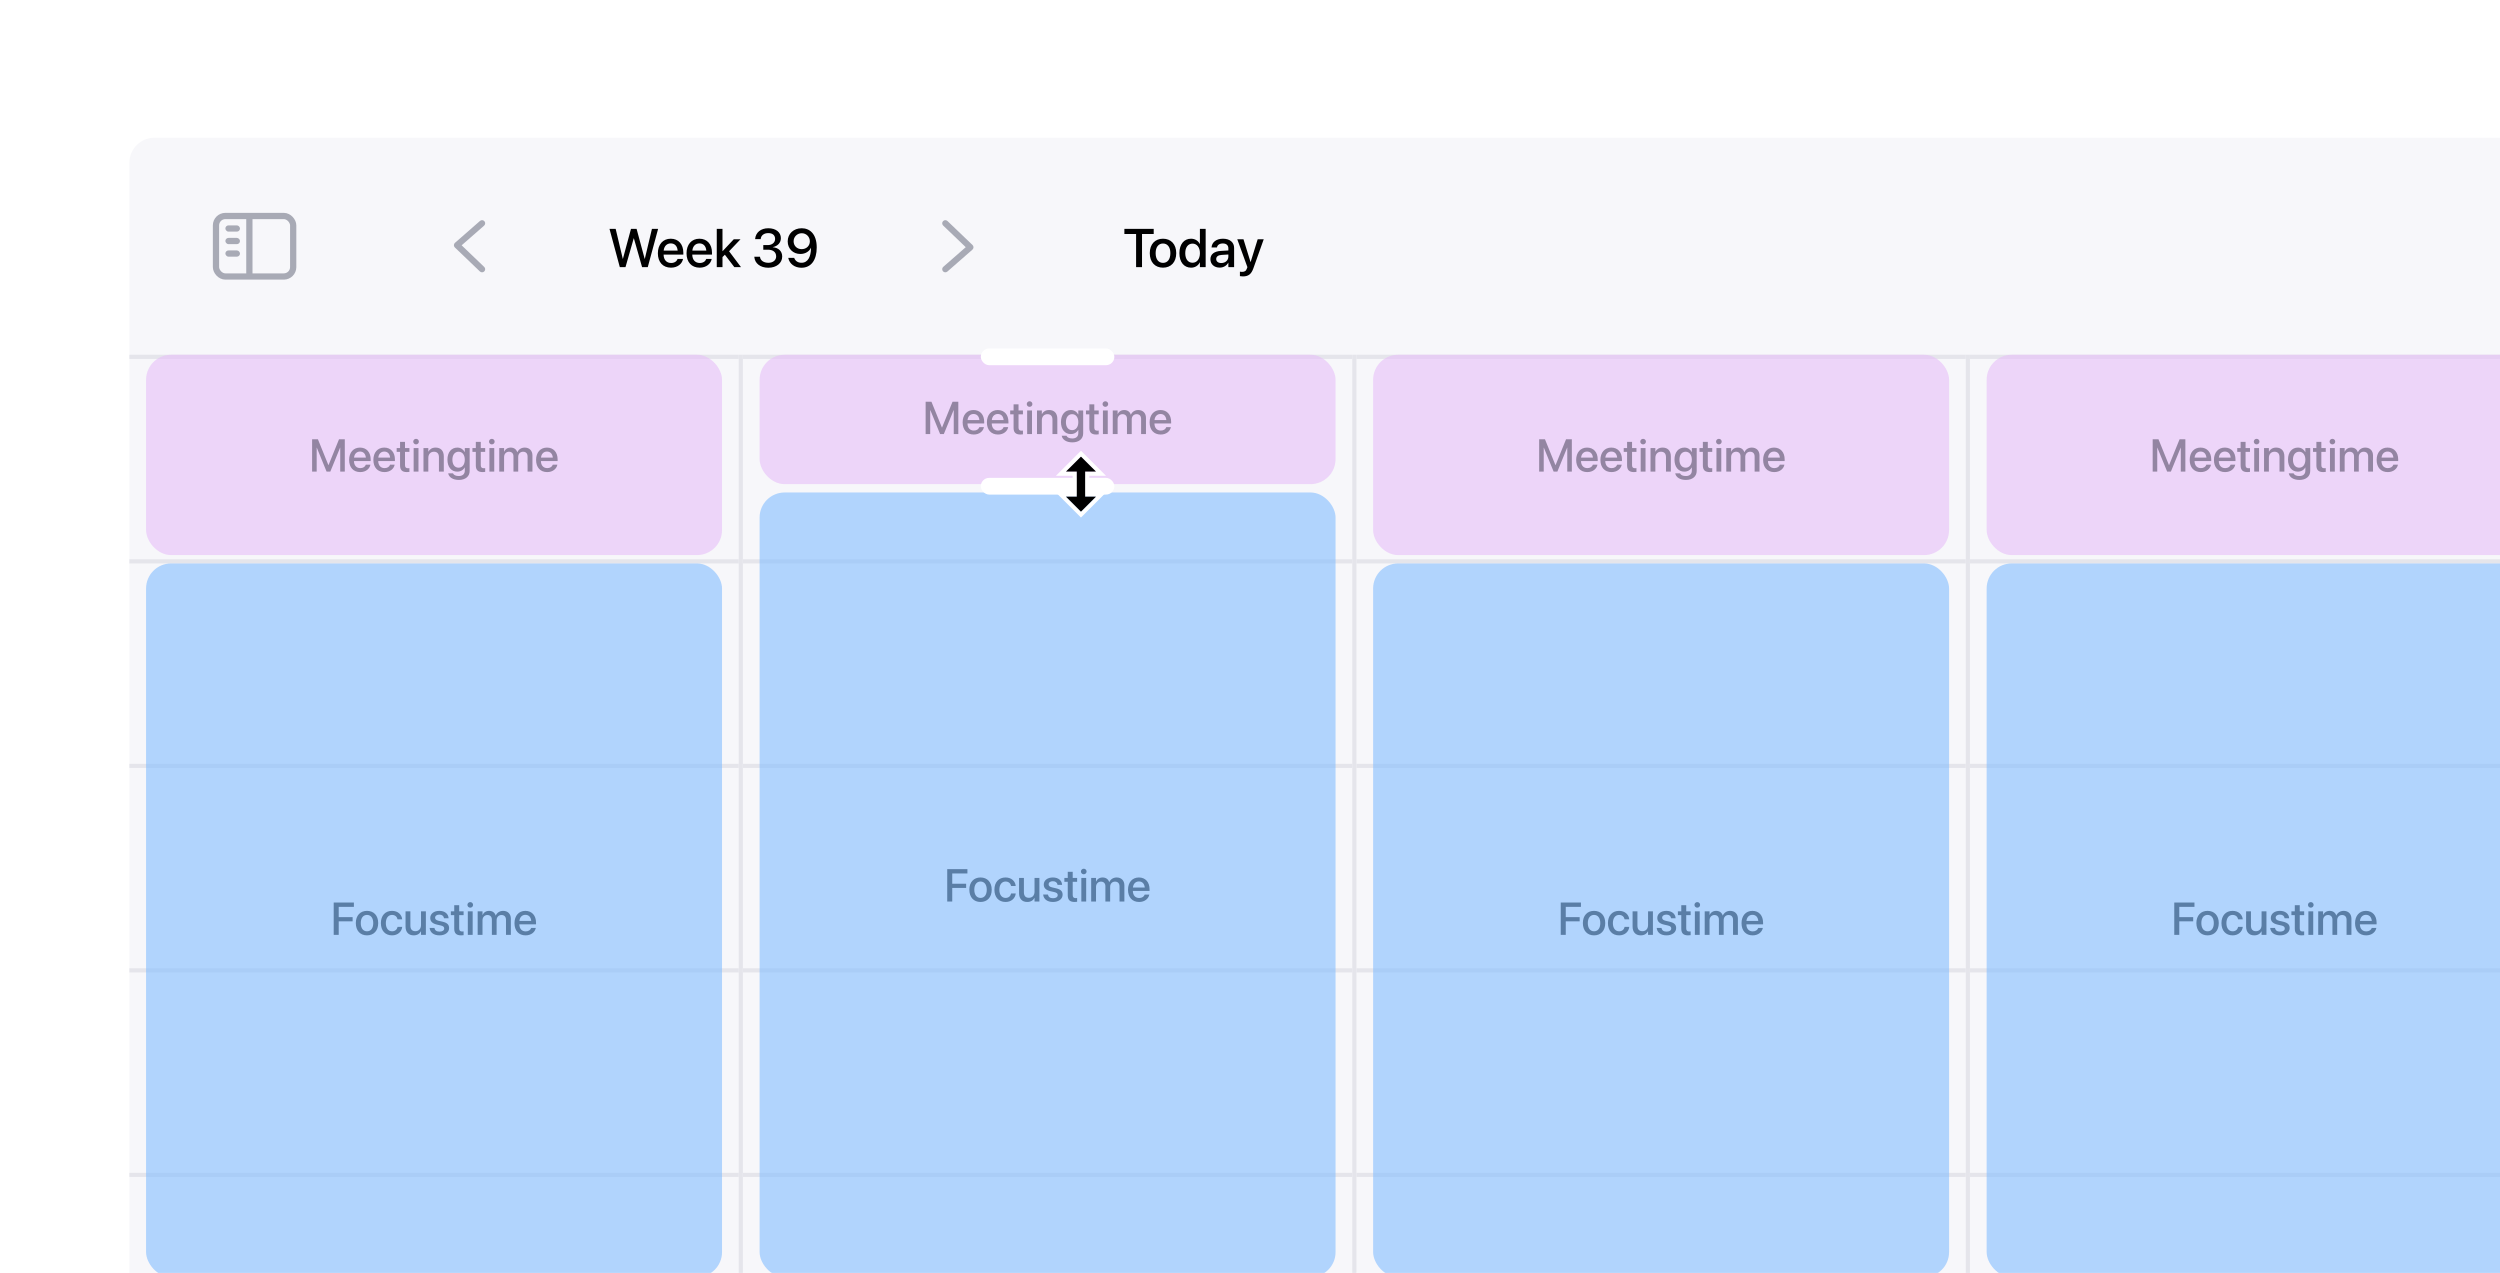 <svg width="599" height="305" viewBox="0 0 599 305" fill="none" xmlns="http://www.w3.org/2000/svg">
<g filter="url(#filter0_dd_893_23421)">
<g clip-path="url(#clip0_893_23421)">
<rect x="31" y="11" width="735" height="395" rx="6" fill="#F7F7FA"/>
<rect x="51.75" y="29.75" width="18.5" height="14.5" rx="2.25" stroke="#A8AAB5" stroke-width="1.5"/>
<path d="M59 30H60.5V44H59V30Z" fill="#A8AAB5"/>
<rect x="54" y="32" width="3.5" height="1.5" rx="0.75" fill="#A8AAB5"/>
<rect x="54" y="35" width="3.5" height="1.5" rx="0.75" fill="#A8AAB5"/>
<rect x="54" y="38" width="3.5" height="1.5" rx="0.75" fill="#A8AAB5"/>
<path d="M116.019 41.959C116.318 42.245 116.328 42.72 116.041 43.019C115.755 43.318 115.28 43.328 114.981 43.041L116.019 41.959ZM115.006 30.936C115.318 30.663 115.792 30.694 116.064 31.006C116.337 31.318 116.306 31.792 115.994 32.064L115.006 30.936ZM109.5 36.75L108.981 37.291C108.829 37.146 108.745 36.943 108.75 36.733C108.755 36.523 108.848 36.324 109.006 36.186L109.5 36.75ZM114.981 43.041L108.981 37.291L110.019 36.209L116.019 41.959L114.981 43.041ZM109.006 36.186L115.006 30.936L115.994 32.064L109.994 37.314L109.006 36.186Z" fill="#A8AAB5"/>
<path d="M148.504 42H149.869L151.843 35.094H151.875L153.842 42H155.207L157.683 32.84H156.204L154.496 40.02H154.464L152.528 32.84H151.183L149.247 40.02H149.221L147.514 32.84H146.035L148.504 42ZM160.774 42.133C162.393 42.133 163.421 41.169 163.637 40.108L163.649 40.039H162.348L162.329 40.089C162.158 40.591 161.618 41.01 160.806 41.01C159.714 41.01 159.022 40.273 158.997 39.01H163.726V38.547C163.726 36.541 162.577 35.195 160.704 35.195C158.832 35.195 157.625 36.592 157.625 38.68V38.687C157.625 40.794 158.812 42.133 160.774 42.133ZM160.71 36.319C161.605 36.319 162.253 36.884 162.367 38.039H159.016C159.136 36.922 159.822 36.319 160.71 36.319ZM167.642 42.133C169.261 42.133 170.289 41.169 170.505 40.108L170.518 40.039H169.216L169.197 40.089C169.026 40.591 168.486 41.01 167.674 41.01C166.582 41.01 165.89 40.273 165.865 39.01H170.594V38.547C170.594 36.541 169.445 35.195 167.572 35.195C165.7 35.195 164.494 36.592 164.494 38.68V38.687C164.494 40.794 165.681 42.133 167.642 42.133ZM167.579 36.319C168.474 36.319 169.121 36.884 169.235 38.039H165.884C166.004 36.922 166.69 36.319 167.579 36.319ZM171.736 42H173.107V39.594L173.679 39.029L175.945 42H177.538L174.688 38.204L177.43 35.322H175.818L173.139 38.172H173.107V32.84H171.736V42ZM184.095 42.152C186.038 42.152 187.415 41.035 187.415 39.467V39.455C187.415 38.172 186.514 37.36 185.168 37.239V37.208C186.285 36.973 187.098 36.211 187.098 35.075V35.062C187.098 33.653 185.904 32.688 184.083 32.688C182.292 32.688 181.074 33.697 180.934 35.227L180.928 35.291H182.261L182.267 35.233C182.356 34.383 183.067 33.85 184.083 33.85C185.117 33.85 185.714 34.364 185.714 35.246V35.259C185.714 36.109 185.003 36.725 183.956 36.725H182.883V37.83H183.994C185.219 37.83 185.968 38.407 185.968 39.442V39.455C185.968 40.343 185.212 40.965 184.095 40.965C182.959 40.965 182.191 40.394 182.102 39.581L182.096 39.512H180.731L180.737 39.594C180.864 41.086 182.14 42.152 184.095 42.152ZM192.087 32.688C190.151 32.688 188.735 34.002 188.735 35.83V35.843C188.735 37.576 190.005 38.852 191.757 38.852C193.001 38.852 193.928 38.204 194.29 37.379H194.321C194.321 37.461 194.321 37.544 194.315 37.627C194.258 39.442 193.617 40.959 192.042 40.959C191.167 40.959 190.57 40.527 190.31 39.842L190.284 39.778H188.862L188.881 39.855C189.173 41.219 190.398 42.152 192.03 42.152C194.321 42.152 195.686 40.35 195.686 37.296V37.284C195.686 33.989 193.959 32.688 192.087 32.688ZM192.081 37.696C190.97 37.696 190.151 36.909 190.151 35.805V35.792C190.151 34.726 191.021 33.881 192.1 33.881C193.191 33.881 194.042 34.738 194.042 35.824V35.83C194.042 36.916 193.198 37.696 192.081 37.696Z" fill="black"/>
<path d="M225.981 32.041C225.682 31.755 225.672 31.28 225.959 30.981C226.245 30.682 226.72 30.672 227.019 30.959L225.981 32.041ZM226.994 43.064C226.682 43.337 226.208 43.306 225.936 42.994C225.663 42.682 225.694 42.208 226.006 41.936L226.994 43.064ZM232.5 37.25L233.019 36.709C233.171 36.854 233.255 37.057 233.25 37.267C233.245 37.477 233.152 37.676 232.994 37.814L232.5 37.25ZM227.019 30.959L233.019 36.709L231.981 37.791L225.981 32.041L227.019 30.959ZM232.994 37.814L226.994 43.064L226.006 41.936L232.006 36.686L232.994 37.814Z" fill="#A8AAB5"/>
<path d="M272.207 42H273.628V34.065H276.428V32.84H269.401V34.065H272.207V42ZM278.656 42.133C280.566 42.133 281.823 40.813 281.823 38.661V38.648C281.823 36.509 280.554 35.195 278.649 35.195C276.751 35.195 275.488 36.516 275.488 38.648V38.661C275.488 40.807 276.739 42.133 278.656 42.133ZM278.662 40.984C277.589 40.984 276.891 40.14 276.891 38.661V38.648C276.891 37.188 277.596 36.344 278.649 36.344C279.722 36.344 280.42 37.188 280.42 38.648V38.661C280.42 40.134 279.735 40.984 278.662 40.984ZM285.378 42.133C286.336 42.133 287.073 41.651 287.473 40.87H287.498V42H288.875V32.84H287.498V36.459H287.473C287.073 35.671 286.311 35.195 285.365 35.195C283.689 35.195 282.585 36.528 282.585 38.655V38.661C282.585 40.788 283.677 42.133 285.378 42.133ZM285.74 40.953C284.654 40.953 283.988 40.083 283.988 38.661V38.655C283.988 37.246 284.661 36.37 285.74 36.37C286.768 36.37 287.504 37.271 287.504 38.655V38.661C287.504 40.051 286.774 40.953 285.74 40.953ZM292.246 42.121C293.128 42.121 293.903 41.664 294.29 40.946H294.315V42H295.693V37.398C295.693 36.059 294.658 35.195 293.027 35.195C291.383 35.195 290.386 36.078 290.291 37.227L290.285 37.296H291.58L291.592 37.239C291.707 36.706 292.195 36.331 292.989 36.331C293.839 36.331 294.315 36.776 294.315 37.512V38.014L292.5 38.122C290.919 38.217 290.018 38.928 290.018 40.089V40.102C290.018 41.302 290.913 42.121 292.246 42.121ZM291.402 40.07V40.058C291.402 39.493 291.859 39.131 292.684 39.08L294.315 38.978V39.499C294.315 40.369 293.585 41.023 292.621 41.023C291.884 41.023 291.402 40.654 291.402 40.07ZM297.8 44.228C299.108 44.228 299.806 43.695 300.301 42.311L302.79 35.322H301.342L299.66 40.756H299.616L297.934 35.322H296.448L298.879 42.006L298.765 42.324C298.537 42.971 298.181 43.143 297.534 43.143C297.35 43.143 297.191 43.117 297.083 43.092V44.165C297.248 44.196 297.534 44.228 297.8 44.228Z" fill="black"/>
<rect x="177" y="63" width="1" height="597" fill="#E5E5EB"/>
<rect x="31" y="112" width="146" height="1" fill="#E5E5EB"/>
<rect x="31" y="161" width="146" height="1" fill="#E5E5EB"/>
<rect x="31" y="210" width="146" height="1" fill="#E5E5EB"/>
<rect x="31" y="259" width="146" height="1" fill="#E5E5EB"/>
<rect x="31" y="63" width="146" height="1" fill="#E5E5EB"/>
<rect opacity="0.6" x="35" y="113" width="138" height="171" rx="6" fill="#82BDFF"/>
<path d="M79.954 202H81.157V198.756H84.487V197.741H81.157V195.286H84.793V194.25H79.954V202ZM87.935 202.113C89.552 202.113 90.615 200.996 90.615 199.175V199.164C90.615 197.354 89.541 196.242 87.93 196.242C86.324 196.242 85.255 197.359 85.255 199.164V199.175C85.255 200.99 86.313 202.113 87.935 202.113ZM87.94 201.141C87.033 201.141 86.442 200.426 86.442 199.175V199.164C86.442 197.929 87.038 197.214 87.93 197.214C88.837 197.214 89.428 197.929 89.428 199.164V199.175C89.428 200.421 88.848 201.141 87.94 201.141ZM93.94 202.113C95.299 202.113 96.244 201.243 96.368 200.109L96.373 200.072H95.256L95.251 200.115C95.111 200.727 94.654 201.141 93.94 201.141C93.043 201.141 92.447 200.416 92.447 199.18V199.175C92.447 197.966 93.032 197.214 93.935 197.214C94.692 197.214 95.122 197.682 95.245 198.235L95.256 198.278H96.362L96.357 198.24C96.26 197.177 95.379 196.242 93.924 196.242C92.312 196.242 91.26 197.375 91.26 199.164V199.169C91.26 200.979 92.291 202.113 93.94 202.113ZM99.118 202.113C99.977 202.113 100.552 201.721 100.847 201.151H100.874V202H102.04V196.35H100.874V199.647C100.874 200.528 100.348 201.114 99.531 201.114C98.726 201.114 98.328 200.641 98.328 199.787V196.35H97.168V200.013C97.168 201.312 97.877 202.113 99.118 202.113ZM105.305 202.113C106.637 202.113 107.604 201.404 107.604 200.373V200.367C107.604 199.556 107.164 199.1 106.009 198.831L105.09 198.622C104.483 198.477 104.252 198.24 104.252 197.891V197.886C104.252 197.435 104.645 197.139 105.268 197.139C105.923 197.139 106.31 197.483 106.379 197.977L106.385 198.015H107.475L107.47 197.95C107.411 196.989 106.605 196.242 105.268 196.242C103.968 196.242 103.087 196.935 103.087 197.945V197.95C103.087 198.772 103.619 199.288 104.693 199.535L105.617 199.744C106.224 199.889 106.428 200.099 106.428 200.464V200.469C106.428 200.926 106.009 201.216 105.311 201.216C104.596 201.216 104.209 200.91 104.102 200.389L104.091 200.335H102.942L102.947 200.383C103.065 201.415 103.893 202.113 105.305 202.113ZM110.488 202.113C110.725 202.113 110.945 202.086 111.079 202.064V201.167C110.993 201.178 110.891 201.189 110.768 201.189C110.279 201.189 110.021 201.017 110.021 200.442V197.273H111.079V196.35H110.021V194.878H108.834V196.35H108.023V197.273H108.834V200.512C108.834 201.64 109.371 202.113 110.488 202.113ZM112.669 195.479C113.05 195.479 113.346 195.179 113.346 194.813C113.346 194.443 113.05 194.142 112.669 194.142C112.293 194.142 111.992 194.443 111.992 194.813C111.992 195.179 112.293 195.479 112.669 195.479ZM112.089 202H113.249V196.35H112.089V202ZM114.447 202H115.607V198.509C115.607 197.778 116.096 197.236 116.783 197.236C117.438 197.236 117.852 197.655 117.852 198.31V202H118.991V198.466C118.991 197.751 119.469 197.236 120.156 197.236C120.844 197.236 121.236 197.66 121.236 198.396V202H122.401V198.117C122.401 196.983 121.671 196.242 120.554 196.242C119.748 196.242 119.082 196.667 118.792 197.354H118.765C118.54 196.645 117.97 196.242 117.191 196.242C116.45 196.242 115.875 196.634 115.634 197.225H115.607V196.35H114.447V202ZM125.936 202.113C127.305 202.113 128.175 201.296 128.358 200.399L128.369 200.34H127.268L127.251 200.383C127.106 200.808 126.65 201.162 125.962 201.162C125.039 201.162 124.453 200.539 124.432 199.47H128.433V199.078C128.433 197.381 127.461 196.242 125.876 196.242C124.292 196.242 123.271 197.424 123.271 199.191V199.196C123.271 200.979 124.276 202.113 125.936 202.113ZM125.882 197.193C126.639 197.193 127.187 197.671 127.284 198.648H124.448C124.55 197.703 125.13 197.193 125.882 197.193Z" fill="#5A7EA6"/>
<rect opacity="0.6" x="35" y="63" width="138" height="48" rx="6" fill="#E6BEF9"/>
<path d="M74.781 91H75.877V85.28H75.915L78.251 91H79.143L81.479 85.28H81.517V91H82.612V83.249H81.227L78.713 89.437H78.681L76.172 83.249H74.781V91ZM86.313 91.113C87.683 91.113 88.553 90.296 88.735 89.399L88.746 89.34H87.645L87.629 89.383C87.484 89.808 87.027 90.162 86.34 90.162C85.416 90.162 84.831 89.539 84.809 88.47H88.811V88.078C88.811 86.381 87.838 85.242 86.254 85.242C84.669 85.242 83.649 86.424 83.649 88.191V88.196C83.649 89.98 84.653 91.113 86.313 91.113ZM86.259 86.193C87.017 86.193 87.564 86.671 87.661 87.648H84.825C84.927 86.703 85.507 86.193 86.259 86.193ZM92.124 91.113C93.494 91.113 94.364 90.296 94.547 89.399L94.558 89.34H93.457L93.44 89.383C93.295 89.808 92.839 90.162 92.151 90.162C91.228 90.162 90.642 89.539 90.621 88.47H94.622V88.078C94.622 86.381 93.65 85.242 92.065 85.242C90.481 85.242 89.46 86.424 89.46 88.191V88.196C89.46 89.98 90.465 91.113 92.124 91.113ZM92.071 86.193C92.828 86.193 93.376 86.671 93.473 87.648H90.637C90.739 86.703 91.319 86.193 92.071 86.193ZM97.506 91.113C97.743 91.113 97.963 91.086 98.097 91.064V90.168C98.011 90.178 97.909 90.189 97.786 90.189C97.297 90.189 97.039 90.017 97.039 89.442V86.273H98.097V85.35H97.039V83.878H95.852V85.35H95.041V86.273H95.852V89.512C95.852 90.64 96.389 91.113 97.506 91.113ZM99.687 84.48C100.068 84.48 100.364 84.179 100.364 83.814C100.364 83.443 100.068 83.142 99.687 83.142C99.311 83.142 99.01 83.443 99.01 83.814C99.01 84.179 99.311 84.48 99.687 84.48ZM99.107 91H100.267V85.35H99.107V91ZM101.465 91H102.625V87.707C102.625 86.827 103.151 86.236 103.968 86.236C104.773 86.236 105.171 86.714 105.171 87.562V91H106.336V87.342C106.336 86.043 105.622 85.242 104.381 85.242C103.527 85.242 102.947 85.629 102.652 86.204H102.625V85.35H101.465V91ZM109.935 92.993C111.53 92.993 112.529 92.133 112.529 90.844V85.35H111.364V86.311H111.337C111.004 85.672 110.381 85.242 109.586 85.242C108.152 85.242 107.207 86.354 107.207 88.126V88.132C107.207 89.894 108.141 91.005 109.559 91.005C110.37 91.005 111.015 90.613 111.337 90.001H111.364V90.774C111.364 91.564 110.854 92.058 109.93 92.058C109.205 92.058 108.716 91.811 108.56 91.451L108.539 91.408H107.389L107.395 91.457C107.566 92.321 108.485 92.993 109.935 92.993ZM109.887 90.06C108.968 90.06 108.394 89.33 108.394 88.148V88.143C108.394 86.977 108.968 86.236 109.887 86.236C110.768 86.236 111.364 86.982 111.364 88.143V88.148C111.364 89.314 110.773 90.06 109.887 90.06ZM115.661 91.113C115.897 91.113 116.117 91.086 116.251 91.064V90.168C116.166 90.178 116.063 90.189 115.94 90.189C115.451 90.189 115.193 90.017 115.193 89.442V86.273H116.251V85.35H115.193V83.878H114.006V85.35H113.195V86.273H114.006V89.512C114.006 90.64 114.543 91.113 115.661 91.113ZM117.841 84.48C118.223 84.48 118.518 84.179 118.518 83.814C118.518 83.443 118.223 83.142 117.841 83.142C117.465 83.142 117.165 83.443 117.165 83.814C117.165 84.179 117.465 84.48 117.841 84.48ZM117.261 91H118.421V85.35H117.261V91ZM119.619 91H120.779V87.509C120.779 86.778 121.268 86.236 121.956 86.236C122.611 86.236 123.024 86.655 123.024 87.31V91H124.163V87.466C124.163 86.751 124.641 86.236 125.329 86.236C126.016 86.236 126.408 86.66 126.408 87.396V91H127.574V87.117C127.574 85.983 126.843 85.242 125.726 85.242C124.92 85.242 124.254 85.666 123.964 86.354H123.938C123.712 85.645 123.143 85.242 122.364 85.242C121.623 85.242 121.048 85.634 120.806 86.225H120.779V85.35H119.619V91ZM131.108 91.113C132.478 91.113 133.348 90.296 133.53 89.399L133.541 89.34H132.44L132.424 89.383C132.279 89.808 131.822 90.162 131.135 90.162C130.211 90.162 129.625 89.539 129.604 88.47H133.605V88.078C133.605 86.381 132.633 85.242 131.049 85.242C129.464 85.242 128.444 86.424 128.444 88.191V88.196C128.444 89.98 129.448 91.113 131.108 91.113ZM131.054 86.193C131.812 86.193 132.359 86.671 132.456 87.648H129.62C129.722 86.703 130.302 86.193 131.054 86.193Z" fill="#9385A2"/>
<rect x="324" y="63" width="1" height="597" fill="#E5E5EB"/>
<rect x="178" y="112" width="146" height="1" fill="#E5E5EB"/>
<rect x="178" y="161" width="146" height="1" fill="#E5E5EB"/>
<rect x="178" y="210" width="146" height="1" fill="#E5E5EB"/>
<rect x="178" y="259" width="146" height="1" fill="#E5E5EB"/>
<rect x="178" y="63" width="146" height="1" fill="#E5E5EB"/>
<rect opacity="0.6" x="182" y="96" width="138" height="188" rx="6" fill="#82BDFF"/>
<path d="M226.954 194H228.157V190.756H231.487V189.741H228.157V187.286H231.793V186.25H226.954V194ZM234.935 194.113C236.552 194.113 237.615 192.996 237.615 191.175V191.164C237.615 189.354 236.541 188.242 234.93 188.242C233.324 188.242 232.255 189.359 232.255 191.164V191.175C232.255 192.99 233.313 194.113 234.935 194.113ZM234.94 193.141C234.033 193.141 233.442 192.426 233.442 191.175V191.164C233.442 189.929 234.038 189.214 234.93 189.214C235.837 189.214 236.428 189.929 236.428 191.164V191.175C236.428 192.421 235.848 193.141 234.94 193.141ZM240.94 194.113C242.299 194.113 243.244 193.243 243.368 192.109L243.373 192.072H242.256L242.25 192.115C242.111 192.727 241.654 193.141 240.94 193.141C240.043 193.141 239.447 192.416 239.447 191.18V191.175C239.447 189.966 240.032 189.214 240.935 189.214C241.692 189.214 242.122 189.682 242.245 190.235L242.256 190.278H243.362L243.357 190.24C243.26 189.177 242.379 188.242 240.924 188.242C239.312 188.242 238.26 189.375 238.26 191.164V191.169C238.26 192.979 239.291 194.113 240.94 194.113ZM246.118 194.113C246.977 194.113 247.552 193.721 247.847 193.151H247.874V194H249.04V188.35H247.874V191.647C247.874 192.528 247.348 193.114 246.531 193.114C245.726 193.114 245.328 192.641 245.328 191.787V188.35H244.168V192.013C244.168 193.312 244.877 194.113 246.118 194.113ZM252.305 194.113C253.637 194.113 254.604 193.404 254.604 192.373V192.367C254.604 191.556 254.164 191.1 253.009 190.831L252.09 190.622C251.483 190.477 251.252 190.24 251.252 189.891V189.886C251.252 189.435 251.645 189.139 252.268 189.139C252.923 189.139 253.31 189.483 253.379 189.977L253.385 190.015H254.475L254.47 189.95C254.411 188.989 253.605 188.242 252.268 188.242C250.968 188.242 250.087 188.935 250.087 189.945V189.95C250.087 190.772 250.619 191.288 251.693 191.535L252.617 191.744C253.224 191.889 253.428 192.099 253.428 192.464V192.469C253.428 192.926 253.009 193.216 252.311 193.216C251.596 193.216 251.209 192.91 251.102 192.389L251.091 192.335H249.942L249.947 192.383C250.065 193.415 250.893 194.113 252.305 194.113ZM257.488 194.113C257.725 194.113 257.945 194.086 258.079 194.064V193.167C257.993 193.178 257.891 193.189 257.768 193.189C257.279 193.189 257.021 193.017 257.021 192.442V189.273H258.079V188.35H257.021V186.878H255.834V188.35H255.023V189.273H255.834V192.512C255.834 193.64 256.371 194.113 257.488 194.113ZM259.669 187.479C260.05 187.479 260.346 187.179 260.346 186.813C260.346 186.443 260.05 186.142 259.669 186.142C259.293 186.142 258.992 186.443 258.992 186.813C258.992 187.179 259.293 187.479 259.669 187.479ZM259.089 194H260.249V188.35H259.089V194ZM261.447 194H262.607V190.509C262.607 189.778 263.096 189.236 263.783 189.236C264.438 189.236 264.852 189.655 264.852 190.31V194H265.991V190.466C265.991 189.751 266.469 189.236 267.156 189.236C267.844 189.236 268.236 189.66 268.236 190.396V194H269.401V190.117C269.401 188.983 268.671 188.242 267.554 188.242C266.748 188.242 266.082 188.667 265.792 189.354H265.765C265.54 188.645 264.97 188.242 264.191 188.242C263.45 188.242 262.875 188.634 262.634 189.225H262.607V188.35H261.447V194ZM272.936 194.113C274.305 194.113 275.175 193.296 275.358 192.399L275.369 192.34H274.268L274.251 192.383C274.106 192.808 273.65 193.162 272.962 193.162C272.039 193.162 271.453 192.539 271.432 191.47H275.433V191.078C275.433 189.381 274.461 188.242 272.876 188.242C271.292 188.242 270.271 189.424 270.271 191.191V191.196C270.271 192.979 271.276 194.113 272.936 194.113ZM272.882 189.193C273.639 189.193 274.187 189.671 274.284 190.648H271.448C271.55 189.703 272.13 189.193 272.882 189.193Z" fill="#5A7EA6"/>
<rect opacity="0.6" x="182" y="63" width="138" height="31" rx="6" fill="#E6BEF9"/>
<path d="M221.781 82H222.877V76.28H222.915L225.251 82H226.143L228.479 76.28H228.517V82H229.612V74.249H228.227L225.713 80.437H225.681L223.172 74.249H221.781V82ZM233.313 82.113C234.683 82.113 235.553 81.296 235.735 80.399L235.746 80.34H234.645L234.629 80.383C234.484 80.808 234.027 81.162 233.34 81.162C232.416 81.162 231.831 80.539 231.809 79.47H235.811V79.078C235.811 77.381 234.838 76.242 233.254 76.242C231.669 76.242 230.649 77.424 230.649 79.191V79.196C230.649 80.98 231.653 82.113 233.313 82.113ZM233.259 77.193C234.017 77.193 234.564 77.671 234.661 78.648H231.825C231.927 77.703 232.507 77.193 233.259 77.193ZM239.125 82.113C240.494 82.113 241.364 81.296 241.547 80.399L241.558 80.34H240.457L240.44 80.383C240.295 80.808 239.839 81.162 239.151 81.162C238.228 81.162 237.642 80.539 237.621 79.47H241.622V79.078C241.622 77.381 240.65 76.242 239.065 76.242C237.481 76.242 236.46 77.424 236.46 79.191V79.196C236.46 80.98 237.465 82.113 239.125 82.113ZM239.071 77.193C239.828 77.193 240.376 77.671 240.473 78.648H237.637C237.739 77.703 238.319 77.193 239.071 77.193ZM244.506 82.113C244.743 82.113 244.963 82.086 245.097 82.064V81.168C245.011 81.178 244.909 81.189 244.786 81.189C244.297 81.189 244.039 81.017 244.039 80.442V77.273H245.097V76.35H244.039V74.878H242.852V76.35H242.041V77.273H242.852V80.512C242.852 81.64 243.389 82.113 244.506 82.113ZM246.687 75.48C247.068 75.48 247.364 75.179 247.364 74.814C247.364 74.443 247.068 74.142 246.687 74.142C246.311 74.142 246.01 74.443 246.01 74.814C246.01 75.179 246.311 75.48 246.687 75.48ZM246.107 82H247.267V76.35H246.107V82ZM248.465 82H249.625V78.707C249.625 77.827 250.151 77.236 250.968 77.236C251.773 77.236 252.171 77.714 252.171 78.562V82H253.336V78.342C253.336 77.043 252.622 76.242 251.381 76.242C250.527 76.242 249.947 76.629 249.652 77.204H249.625V76.35H248.465V82ZM256.935 83.993C258.53 83.993 259.529 83.133 259.529 81.844V76.35H258.364V77.311H258.337C258.004 76.672 257.381 76.242 256.586 76.242C255.152 76.242 254.207 77.354 254.207 79.126V79.132C254.207 80.894 255.141 82.005 256.559 82.005C257.37 82.005 258.015 81.613 258.337 81.001H258.364V81.774C258.364 82.564 257.854 83.058 256.93 83.058C256.205 83.058 255.716 82.811 255.56 82.451L255.539 82.408H254.389L254.395 82.457C254.566 83.321 255.485 83.993 256.935 83.993ZM256.887 81.06C255.968 81.06 255.394 80.33 255.394 79.148V79.143C255.394 77.977 255.968 77.236 256.887 77.236C257.768 77.236 258.364 77.982 258.364 79.143V79.148C258.364 80.314 257.773 81.06 256.887 81.06ZM262.661 82.113C262.897 82.113 263.117 82.086 263.251 82.064V81.168C263.166 81.178 263.063 81.189 262.94 81.189C262.451 81.189 262.193 81.017 262.193 80.442V77.273H263.251V76.35H262.193V74.878H261.006V76.35H260.195V77.273H261.006V80.512C261.006 81.64 261.543 82.113 262.661 82.113ZM264.841 75.48C265.223 75.48 265.518 75.179 265.518 74.814C265.518 74.443 265.223 74.142 264.841 74.142C264.465 74.142 264.165 74.443 264.165 74.814C264.165 75.179 264.465 75.48 264.841 75.48ZM264.261 82H265.421V76.35H264.261V82ZM266.619 82H267.779V78.509C267.779 77.778 268.268 77.236 268.956 77.236C269.611 77.236 270.024 77.655 270.024 78.31V82H271.163V78.466C271.163 77.751 271.641 77.236 272.329 77.236C273.016 77.236 273.408 77.66 273.408 78.396V82H274.574V78.117C274.574 76.983 273.843 76.242 272.726 76.242C271.92 76.242 271.254 76.666 270.964 77.354H270.938C270.712 76.645 270.143 76.242 269.364 76.242C268.623 76.242 268.048 76.634 267.806 77.225H267.779V76.35H266.619V82ZM278.108 82.113C279.478 82.113 280.348 81.296 280.53 80.399L280.541 80.34H279.44L279.424 80.383C279.279 80.808 278.822 81.162 278.135 81.162C277.211 81.162 276.625 80.539 276.604 79.47H280.605V79.078C280.605 77.381 279.633 76.242 278.049 76.242C276.464 76.242 275.444 77.424 275.444 79.191V79.196C275.444 80.98 276.448 82.113 278.108 82.113ZM278.054 77.193C278.812 77.193 279.359 77.671 279.456 78.648H276.62C276.722 77.703 277.302 77.193 278.054 77.193Z" fill="#9385A2"/>
<g filter="url(#filter1_d_893_23421)">
<rect x="235" y="92" width="32" height="4" rx="2" fill="white"/>
</g>
<g filter="url(#filter2_d_893_23421)">
<rect x="235" y="61" width="32" height="4" rx="2" fill="white"/>
</g>
<g filter="url(#filter3_d_893_23421)">
<path d="M259 86.41L262.59 90H260V96H262.59L259 99.59L255.41 96H258V90H255.41L259 86.41ZM259 85L253 91H257V95H253L259 101L265 95H261V91H265L259 85Z" fill="white"/>
<path d="M260 92.5V89.98H262.59L259 86.41L255.41 89.98H258V92.5V96H255.41L259 99.59L262.59 96H260V92.5Z" fill="black"/>
</g>
<rect x="471" y="63" width="1" height="597" fill="#E5E5EB"/>
<rect x="325" y="112" width="146" height="1" fill="#E5E5EB"/>
<rect x="325" y="161" width="146" height="1" fill="#E5E5EB"/>
<rect x="325" y="210" width="146" height="1" fill="#E5E5EB"/>
<rect x="325" y="259" width="146" height="1" fill="#E5E5EB"/>
<rect x="325" y="63" width="146" height="1" fill="#E5E5EB"/>
<rect opacity="0.6" x="329" y="113" width="138" height="171" rx="6" fill="#82BDFF"/>
<path d="M373.954 202H375.157V198.756H378.487V197.741H375.157V195.286H378.793V194.25H373.954V202ZM381.935 202.113C383.552 202.113 384.615 200.996 384.615 199.175V199.164C384.615 197.354 383.541 196.242 381.93 196.242C380.324 196.242 379.255 197.359 379.255 199.164V199.175C379.255 200.99 380.313 202.113 381.935 202.113ZM381.94 201.141C381.033 201.141 380.442 200.426 380.442 199.175V199.164C380.442 197.929 381.038 197.214 381.93 197.214C382.837 197.214 383.428 197.929 383.428 199.164V199.175C383.428 200.421 382.848 201.141 381.94 201.141ZM387.94 202.113C389.299 202.113 390.244 201.243 390.368 200.109L390.373 200.072H389.256L389.25 200.115C389.111 200.727 388.654 201.141 387.94 201.141C387.043 201.141 386.447 200.416 386.447 199.18V199.175C386.447 197.966 387.032 197.214 387.935 197.214C388.692 197.214 389.122 197.682 389.245 198.235L389.256 198.278H390.362L390.357 198.24C390.26 197.177 389.379 196.242 387.924 196.242C386.312 196.242 385.26 197.375 385.26 199.164V199.169C385.26 200.979 386.291 202.113 387.94 202.113ZM393.118 202.113C393.977 202.113 394.552 201.721 394.847 201.151H394.874V202H396.04V196.35H394.874V199.647C394.874 200.528 394.348 201.114 393.531 201.114C392.726 201.114 392.328 200.641 392.328 199.787V196.35H391.168V200.013C391.168 201.312 391.877 202.113 393.118 202.113ZM399.305 202.113C400.637 202.113 401.604 201.404 401.604 200.373V200.367C401.604 199.556 401.164 199.1 400.009 198.831L399.09 198.622C398.483 198.477 398.252 198.24 398.252 197.891V197.886C398.252 197.435 398.645 197.139 399.268 197.139C399.923 197.139 400.31 197.483 400.379 197.977L400.385 198.015H401.475L401.47 197.95C401.411 196.989 400.605 196.242 399.268 196.242C397.968 196.242 397.087 196.935 397.087 197.945V197.95C397.087 198.772 397.619 199.288 398.693 199.535L399.617 199.744C400.224 199.889 400.428 200.099 400.428 200.464V200.469C400.428 200.926 400.009 201.216 399.311 201.216C398.596 201.216 398.209 200.91 398.102 200.389L398.091 200.335H396.942L396.947 200.383C397.065 201.415 397.893 202.113 399.305 202.113ZM404.488 202.113C404.725 202.113 404.945 202.086 405.079 202.064V201.167C404.993 201.178 404.891 201.189 404.768 201.189C404.279 201.189 404.021 201.017 404.021 200.442V197.273H405.079V196.35H404.021V194.878H402.834V196.35H402.023V197.273H402.834V200.512C402.834 201.64 403.371 202.113 404.488 202.113ZM406.669 195.479C407.05 195.479 407.346 195.179 407.346 194.813C407.346 194.443 407.05 194.142 406.669 194.142C406.293 194.142 405.992 194.443 405.992 194.813C405.992 195.179 406.293 195.479 406.669 195.479ZM406.089 202H407.249V196.35H406.089V202ZM408.447 202H409.607V198.509C409.607 197.778 410.096 197.236 410.783 197.236C411.438 197.236 411.852 197.655 411.852 198.31V202H412.991V198.466C412.991 197.751 413.469 197.236 414.156 197.236C414.844 197.236 415.236 197.66 415.236 198.396V202H416.401V198.117C416.401 196.983 415.671 196.242 414.554 196.242C413.748 196.242 413.082 196.667 412.792 197.354H412.765C412.54 196.645 411.97 196.242 411.191 196.242C410.45 196.242 409.875 196.634 409.634 197.225H409.607V196.35H408.447V202ZM419.936 202.113C421.305 202.113 422.175 201.296 422.358 200.399L422.369 200.34H421.268L421.251 200.383C421.106 200.808 420.65 201.162 419.962 201.162C419.039 201.162 418.453 200.539 418.432 199.47H422.433V199.078C422.433 197.381 421.461 196.242 419.876 196.242C418.292 196.242 417.271 197.424 417.271 199.191V199.196C417.271 200.979 418.276 202.113 419.936 202.113ZM419.882 197.193C420.639 197.193 421.187 197.671 421.284 198.648H418.448C418.55 197.703 419.13 197.193 419.882 197.193Z" fill="#5A7EA6"/>
<rect opacity="0.6" x="329" y="63" width="138" height="48" rx="6" fill="#E6BEF9"/>
<path d="M368.781 91H369.877V85.28H369.915L372.251 91H373.143L375.479 85.28H375.517V91H376.612V83.249H375.227L372.713 89.437H372.681L370.172 83.249H368.781V91ZM380.313 91.113C381.683 91.113 382.553 90.296 382.735 89.399L382.746 89.34H381.645L381.629 89.383C381.484 89.808 381.027 90.162 380.34 90.162C379.416 90.162 378.831 89.539 378.809 88.47H382.811V88.078C382.811 86.381 381.838 85.242 380.254 85.242C378.669 85.242 377.649 86.424 377.649 88.191V88.196C377.649 89.98 378.653 91.113 380.313 91.113ZM380.259 86.193C381.017 86.193 381.564 86.671 381.661 87.648H378.825C378.927 86.703 379.507 86.193 380.259 86.193ZM386.125 91.113C387.494 91.113 388.364 90.296 388.547 89.399L388.558 89.34H387.457L387.44 89.383C387.295 89.808 386.839 90.162 386.151 90.162C385.228 90.162 384.642 89.539 384.621 88.47H388.622V88.078C388.622 86.381 387.65 85.242 386.065 85.242C384.481 85.242 383.46 86.424 383.46 88.191V88.196C383.46 89.98 384.465 91.113 386.125 91.113ZM386.071 86.193C386.828 86.193 387.376 86.671 387.473 87.648H384.637C384.739 86.703 385.319 86.193 386.071 86.193ZM391.506 91.113C391.743 91.113 391.963 91.086 392.097 91.064V90.168C392.011 90.178 391.909 90.189 391.786 90.189C391.297 90.189 391.039 90.017 391.039 89.442V86.273H392.097V85.35H391.039V83.878H389.852V85.35H389.041V86.273H389.852V89.512C389.852 90.64 390.389 91.113 391.506 91.113ZM393.687 84.48C394.068 84.48 394.364 84.179 394.364 83.814C394.364 83.443 394.068 83.142 393.687 83.142C393.311 83.142 393.01 83.443 393.01 83.814C393.01 84.179 393.311 84.48 393.687 84.48ZM393.107 91H394.267V85.35H393.107V91ZM395.465 91H396.625V87.707C396.625 86.827 397.151 86.236 397.968 86.236C398.773 86.236 399.171 86.714 399.171 87.562V91H400.336V87.342C400.336 86.043 399.622 85.242 398.381 85.242C397.527 85.242 396.947 85.629 396.652 86.204H396.625V85.35H395.465V91ZM403.935 92.993C405.53 92.993 406.529 92.133 406.529 90.844V85.35H405.364V86.311H405.337C405.004 85.672 404.381 85.242 403.586 85.242C402.152 85.242 401.207 86.354 401.207 88.126V88.132C401.207 89.894 402.141 91.005 403.559 91.005C404.37 91.005 405.015 90.613 405.337 90.001H405.364V90.774C405.364 91.564 404.854 92.058 403.93 92.058C403.205 92.058 402.716 91.811 402.56 91.451L402.539 91.408H401.389L401.395 91.457C401.566 92.321 402.485 92.993 403.935 92.993ZM403.887 90.06C402.968 90.06 402.394 89.33 402.394 88.148V88.143C402.394 86.977 402.968 86.236 403.887 86.236C404.768 86.236 405.364 86.982 405.364 88.143V88.148C405.364 89.314 404.773 90.06 403.887 90.06ZM409.661 91.113C409.897 91.113 410.117 91.086 410.251 91.064V90.168C410.166 90.178 410.063 90.189 409.94 90.189C409.451 90.189 409.193 90.017 409.193 89.442V86.273H410.251V85.35H409.193V83.878H408.006V85.35H407.195V86.273H408.006V89.512C408.006 90.64 408.543 91.113 409.661 91.113ZM411.841 84.48C412.223 84.48 412.518 84.179 412.518 83.814C412.518 83.443 412.223 83.142 411.841 83.142C411.465 83.142 411.165 83.443 411.165 83.814C411.165 84.179 411.465 84.48 411.841 84.48ZM411.261 91H412.421V85.35H411.261V91ZM413.619 91H414.779V87.509C414.779 86.778 415.268 86.236 415.956 86.236C416.611 86.236 417.024 86.655 417.024 87.31V91H418.163V87.466C418.163 86.751 418.641 86.236 419.329 86.236C420.016 86.236 420.408 86.66 420.408 87.396V91H421.574V87.117C421.574 85.983 420.843 85.242 419.726 85.242C418.92 85.242 418.254 85.666 417.964 86.354H417.938C417.712 85.645 417.143 85.242 416.364 85.242C415.623 85.242 415.048 85.634 414.806 86.225H414.779V85.35H413.619V91ZM425.108 91.113C426.478 91.113 427.348 90.296 427.53 89.399L427.541 89.34H426.44L426.424 89.383C426.279 89.808 425.822 90.162 425.135 90.162C424.211 90.162 423.625 89.539 423.604 88.47H427.605V88.078C427.605 86.381 426.633 85.242 425.049 85.242C423.464 85.242 422.444 86.424 422.444 88.191V88.196C422.444 89.98 423.448 91.113 425.108 91.113ZM425.054 86.193C425.812 86.193 426.359 86.671 426.456 87.648H423.62C423.722 86.703 424.302 86.193 425.054 86.193Z" fill="#9385A2"/>
<rect x="472" y="112" width="146" height="1" fill="#E5E5EB"/>
<rect x="472" y="161" width="146" height="1" fill="#E5E5EB"/>
<rect x="472" y="210" width="146" height="1" fill="#E5E5EB"/>
<rect x="472" y="259" width="146" height="1" fill="#E5E5EB"/>
<rect x="472" y="63" width="146" height="1" fill="#E5E5EB"/>
<rect opacity="0.6" x="476" y="113" width="138" height="171" rx="6" fill="#82BDFF"/>
<path d="M520.954 202H522.157V198.756H525.487V197.741H522.157V195.286H525.793V194.25H520.954V202ZM528.935 202.113C530.552 202.113 531.615 200.996 531.615 199.175V199.164C531.615 197.354 530.541 196.242 528.93 196.242C527.324 196.242 526.255 197.359 526.255 199.164V199.175C526.255 200.99 527.313 202.113 528.935 202.113ZM528.94 201.141C528.033 201.141 527.442 200.426 527.442 199.175V199.164C527.442 197.929 528.038 197.214 528.93 197.214C529.837 197.214 530.428 197.929 530.428 199.164V199.175C530.428 200.421 529.848 201.141 528.94 201.141ZM534.94 202.113C536.299 202.113 537.244 201.243 537.368 200.109L537.373 200.072H536.256L536.25 200.115C536.111 200.727 535.654 201.141 534.94 201.141C534.043 201.141 533.447 200.416 533.447 199.18V199.175C533.447 197.966 534.032 197.214 534.935 197.214C535.692 197.214 536.122 197.682 536.245 198.235L536.256 198.278H537.362L537.357 198.24C537.26 197.177 536.379 196.242 534.924 196.242C533.312 196.242 532.26 197.375 532.26 199.164V199.169C532.26 200.979 533.291 202.113 534.94 202.113ZM540.118 202.113C540.977 202.113 541.552 201.721 541.847 201.151H541.874V202H543.04V196.35H541.874V199.647C541.874 200.528 541.348 201.114 540.531 201.114C539.726 201.114 539.328 200.641 539.328 199.787V196.35H538.168V200.013C538.168 201.312 538.877 202.113 540.118 202.113ZM546.305 202.113C547.637 202.113 548.604 201.404 548.604 200.373V200.367C548.604 199.556 548.164 199.1 547.009 198.831L546.09 198.622C545.483 198.477 545.252 198.24 545.252 197.891V197.886C545.252 197.435 545.645 197.139 546.268 197.139C546.923 197.139 547.31 197.483 547.379 197.977L547.385 198.015H548.475L548.47 197.95C548.411 196.989 547.605 196.242 546.268 196.242C544.968 196.242 544.087 196.935 544.087 197.945V197.95C544.087 198.772 544.619 199.288 545.693 199.535L546.617 199.744C547.224 199.889 547.428 200.099 547.428 200.464V200.469C547.428 200.926 547.009 201.216 546.311 201.216C545.596 201.216 545.209 200.91 545.102 200.389L545.091 200.335H543.942L543.947 200.383C544.065 201.415 544.893 202.113 546.305 202.113ZM551.488 202.113C551.725 202.113 551.945 202.086 552.079 202.064V201.167C551.993 201.178 551.891 201.189 551.768 201.189C551.279 201.189 551.021 201.017 551.021 200.442V197.273H552.079V196.35H551.021V194.878H549.834V196.35H549.023V197.273H549.834V200.512C549.834 201.64 550.371 202.113 551.488 202.113ZM553.669 195.479C554.05 195.479 554.346 195.179 554.346 194.813C554.346 194.443 554.05 194.142 553.669 194.142C553.293 194.142 552.992 194.443 552.992 194.813C552.992 195.179 553.293 195.479 553.669 195.479ZM553.089 202H554.249V196.35H553.089V202ZM555.447 202H556.607V198.509C556.607 197.778 557.096 197.236 557.783 197.236C558.438 197.236 558.852 197.655 558.852 198.31V202H559.991V198.466C559.991 197.751 560.469 197.236 561.156 197.236C561.844 197.236 562.236 197.66 562.236 198.396V202H563.401V198.117C563.401 196.983 562.671 196.242 561.554 196.242C560.748 196.242 560.082 196.667 559.792 197.354H559.765C559.54 196.645 558.97 196.242 558.191 196.242C557.45 196.242 556.875 196.634 556.634 197.225H556.607V196.35H555.447V202ZM566.936 202.113C568.305 202.113 569.175 201.296 569.358 200.399L569.369 200.34H568.268L568.251 200.383C568.106 200.808 567.65 201.162 566.962 201.162C566.039 201.162 565.453 200.539 565.432 199.47H569.433V199.078C569.433 197.381 568.461 196.242 566.876 196.242C565.292 196.242 564.271 197.424 564.271 199.191V199.196C564.271 200.979 565.276 202.113 566.936 202.113ZM566.882 197.193C567.639 197.193 568.187 197.671 568.284 198.648H565.448C565.55 197.703 566.13 197.193 566.882 197.193Z" fill="#5A7EA6"/>
<rect opacity="0.6" x="476" y="63" width="138" height="48" rx="6" fill="#E6BEF9"/>
<path d="M515.781 91H516.877V85.28H516.915L519.251 91H520.143L522.479 85.28H522.517V91H523.612V83.249H522.227L519.713 89.437H519.681L517.172 83.249H515.781V91ZM527.313 91.113C528.683 91.113 529.553 90.296 529.735 89.399L529.746 89.34H528.645L528.629 89.383C528.484 89.808 528.027 90.162 527.34 90.162C526.416 90.162 525.831 89.539 525.809 88.47H529.811V88.078C529.811 86.381 528.838 85.242 527.254 85.242C525.669 85.242 524.649 86.424 524.649 88.191V88.196C524.649 89.98 525.653 91.113 527.313 91.113ZM527.259 86.193C528.017 86.193 528.564 86.671 528.661 87.648H525.825C525.927 86.703 526.507 86.193 527.259 86.193ZM533.125 91.113C534.494 91.113 535.364 90.296 535.547 89.399L535.558 89.34H534.457L534.44 89.383C534.295 89.808 533.839 90.162 533.151 90.162C532.228 90.162 531.642 89.539 531.621 88.47H535.622V88.078C535.622 86.381 534.65 85.242 533.065 85.242C531.481 85.242 530.46 86.424 530.46 88.191V88.196C530.46 89.98 531.465 91.113 533.125 91.113ZM533.071 86.193C533.828 86.193 534.376 86.671 534.473 87.648H531.637C531.739 86.703 532.319 86.193 533.071 86.193ZM538.506 91.113C538.743 91.113 538.963 91.086 539.097 91.064V90.168C539.011 90.178 538.909 90.189 538.786 90.189C538.297 90.189 538.039 90.017 538.039 89.442V86.273H539.097V85.35H538.039V83.878H536.852V85.35H536.041V86.273H536.852V89.512C536.852 90.64 537.389 91.113 538.506 91.113ZM540.687 84.48C541.068 84.48 541.364 84.179 541.364 83.814C541.364 83.443 541.068 83.142 540.687 83.142C540.311 83.142 540.01 83.443 540.01 83.814C540.01 84.179 540.311 84.48 540.687 84.48ZM540.107 91H541.267V85.35H540.107V91ZM542.465 91H543.625V87.707C543.625 86.827 544.151 86.236 544.968 86.236C545.773 86.236 546.171 86.714 546.171 87.562V91H547.336V87.342C547.336 86.043 546.622 85.242 545.381 85.242C544.527 85.242 543.947 85.629 543.652 86.204H543.625V85.35H542.465V91ZM550.935 92.993C552.53 92.993 553.529 92.133 553.529 90.844V85.35H552.364V86.311H552.337C552.004 85.672 551.381 85.242 550.586 85.242C549.152 85.242 548.207 86.354 548.207 88.126V88.132C548.207 89.894 549.141 91.005 550.559 91.005C551.37 91.005 552.015 90.613 552.337 90.001H552.364V90.774C552.364 91.564 551.854 92.058 550.93 92.058C550.205 92.058 549.716 91.811 549.56 91.451L549.539 91.408H548.389L548.395 91.457C548.566 92.321 549.485 92.993 550.935 92.993ZM550.887 90.06C549.968 90.06 549.394 89.33 549.394 88.148V88.143C549.394 86.977 549.968 86.236 550.887 86.236C551.768 86.236 552.364 86.982 552.364 88.143V88.148C552.364 89.314 551.773 90.06 550.887 90.06ZM556.661 91.113C556.897 91.113 557.117 91.086 557.251 91.064V90.168C557.166 90.178 557.063 90.189 556.94 90.189C556.451 90.189 556.193 90.017 556.193 89.442V86.273H557.251V85.35H556.193V83.878H555.006V85.35H554.195V86.273H555.006V89.512C555.006 90.64 555.543 91.113 556.661 91.113ZM558.841 84.48C559.223 84.48 559.518 84.179 559.518 83.814C559.518 83.443 559.223 83.142 558.841 83.142C558.465 83.142 558.165 83.443 558.165 83.814C558.165 84.179 558.465 84.48 558.841 84.48ZM558.261 91H559.421V85.35H558.261V91ZM560.619 91H561.779V87.509C561.779 86.778 562.268 86.236 562.956 86.236C563.611 86.236 564.024 86.655 564.024 87.31V91H565.163V87.466C565.163 86.751 565.641 86.236 566.329 86.236C567.016 86.236 567.408 86.66 567.408 87.396V91H568.574V87.117C568.574 85.983 567.843 85.242 566.726 85.242C565.92 85.242 565.254 85.666 564.964 86.354H564.938C564.712 85.645 564.143 85.242 563.364 85.242C562.623 85.242 562.048 85.634 561.806 86.225H561.779V85.35H560.619V91ZM572.108 91.113C573.478 91.113 574.348 90.296 574.53 89.399L574.541 89.34H573.44L573.424 89.383C573.279 89.808 572.822 90.162 572.135 90.162C571.211 90.162 570.625 89.539 570.604 88.47H574.605V88.078C574.605 86.381 573.633 85.242 572.049 85.242C570.464 85.242 569.444 86.424 569.444 88.191V88.196C569.444 89.98 570.448 91.113 572.108 91.113ZM572.054 86.193C572.812 86.193 573.359 86.671 573.456 87.648H570.62C570.722 86.703 571.302 86.193 572.054 86.193Z" fill="#9385A2"/>
</g>
</g>
<defs>
<filter id="filter0_dd_893_23421" x="0" y="0" width="797" height="457" filterUnits="userSpaceOnUse" color-interpolation-filters="sRGB">
<feFlood flood-opacity="0" result="BackgroundImageFix"/>
<feColorMatrix in="SourceAlpha" type="matrix" values="0 0 0 0 0 0 0 0 0 0 0 0 0 0 0 0 0 0 127 0" result="hardAlpha"/>
<feOffset dy="2"/>
<feGaussianBlur stdDeviation="4"/>
<feColorMatrix type="matrix" values="0 0 0 0 0 0 0 0 0 0 0 0 0 0 0 0 0 0 0.2 0"/>
<feBlend mode="normal" in2="BackgroundImageFix" result="effect1_dropShadow_893_23421"/>
<feColorMatrix in="SourceAlpha" type="matrix" values="0 0 0 0 0 0 0 0 0 0 0 0 0 0 0 0 0 0 127 0" result="hardAlpha"/>
<feMorphology radius="1" operator="dilate" in="SourceAlpha" result="effect2_dropShadow_893_23421"/>
<feOffset dy="20"/>
<feGaussianBlur stdDeviation="15"/>
<feColorMatrix type="matrix" values="0 0 0 0 0 0 0 0 0 0 0 0 0 0 0 0 0 0 0.1 0"/>
<feBlend mode="normal" in2="effect1_dropShadow_893_23421" result="effect2_dropShadow_893_23421"/>
<feBlend mode="normal" in="SourceGraphic" in2="effect2_dropShadow_893_23421" result="shape"/>
</filter>
<filter id="filter1_d_893_23421" x="233.5" y="91" width="35" height="7" filterUnits="userSpaceOnUse" color-interpolation-filters="sRGB">
<feFlood flood-opacity="0" result="BackgroundImageFix"/>
<feColorMatrix in="SourceAlpha" type="matrix" values="0 0 0 0 0 0 0 0 0 0 0 0 0 0 0 0 0 0 127 0" result="hardAlpha"/>
<feMorphology radius="0.5" operator="dilate" in="SourceAlpha" result="effect1_dropShadow_893_23421"/>
<feOffset dy="0.5"/>
<feGaussianBlur stdDeviation="0.5"/>
<feColorMatrix type="matrix" values="0 0 0 0 0 0 0 0 0 0 0 0 0 0 0 0 0 0 0.1 0"/>
<feBlend mode="normal" in2="BackgroundImageFix" result="effect1_dropShadow_893_23421"/>
<feBlend mode="normal" in="SourceGraphic" in2="effect1_dropShadow_893_23421" result="shape"/>
</filter>
<filter id="filter2_d_893_23421" x="233.5" y="60" width="35" height="7" filterUnits="userSpaceOnUse" color-interpolation-filters="sRGB">
<feFlood flood-opacity="0" result="BackgroundImageFix"/>
<feColorMatrix in="SourceAlpha" type="matrix" values="0 0 0 0 0 0 0 0 0 0 0 0 0 0 0 0 0 0 127 0" result="hardAlpha"/>
<feMorphology radius="0.5" operator="dilate" in="SourceAlpha" result="effect1_dropShadow_893_23421"/>
<feOffset dy="0.5"/>
<feGaussianBlur stdDeviation="0.5"/>
<feColorMatrix type="matrix" values="0 0 0 0 0 0 0 0 0 0 0 0 0 0 0 0 0 0 0.1 0"/>
<feBlend mode="normal" in2="BackgroundImageFix" result="effect1_dropShadow_893_23421"/>
<feBlend mode="normal" in="SourceGraphic" in2="effect1_dropShadow_893_23421" result="shape"/>
</filter>
<filter id="filter3_d_893_23421" x="251.2" y="84.2" width="15.6" height="19.6" filterUnits="userSpaceOnUse" color-interpolation-filters="sRGB">
<feFlood flood-opacity="0" result="BackgroundImageFix"/>
<feColorMatrix in="SourceAlpha" type="matrix" values="0 0 0 0 0 0 0 0 0 0 0 0 0 0 0 0 0 0 127 0" result="hardAlpha"/>
<feOffset dy="1"/>
<feGaussianBlur stdDeviation="0.9"/>
<feColorMatrix type="matrix" values="0 0 0 0 0 0 0 0 0 0 0 0 0 0 0 0 0 0 0.65 0"/>
<feBlend mode="normal" in2="BackgroundImageFix" result="effect1_dropShadow_893_23421"/>
<feBlend mode="normal" in="SourceGraphic" in2="effect1_dropShadow_893_23421" result="shape"/>
</filter>
<clipPath id="clip0_893_23421">
<rect x="31" y="11" width="735" height="395" rx="6" fill="white"/>
</clipPath>
</defs>
</svg>
